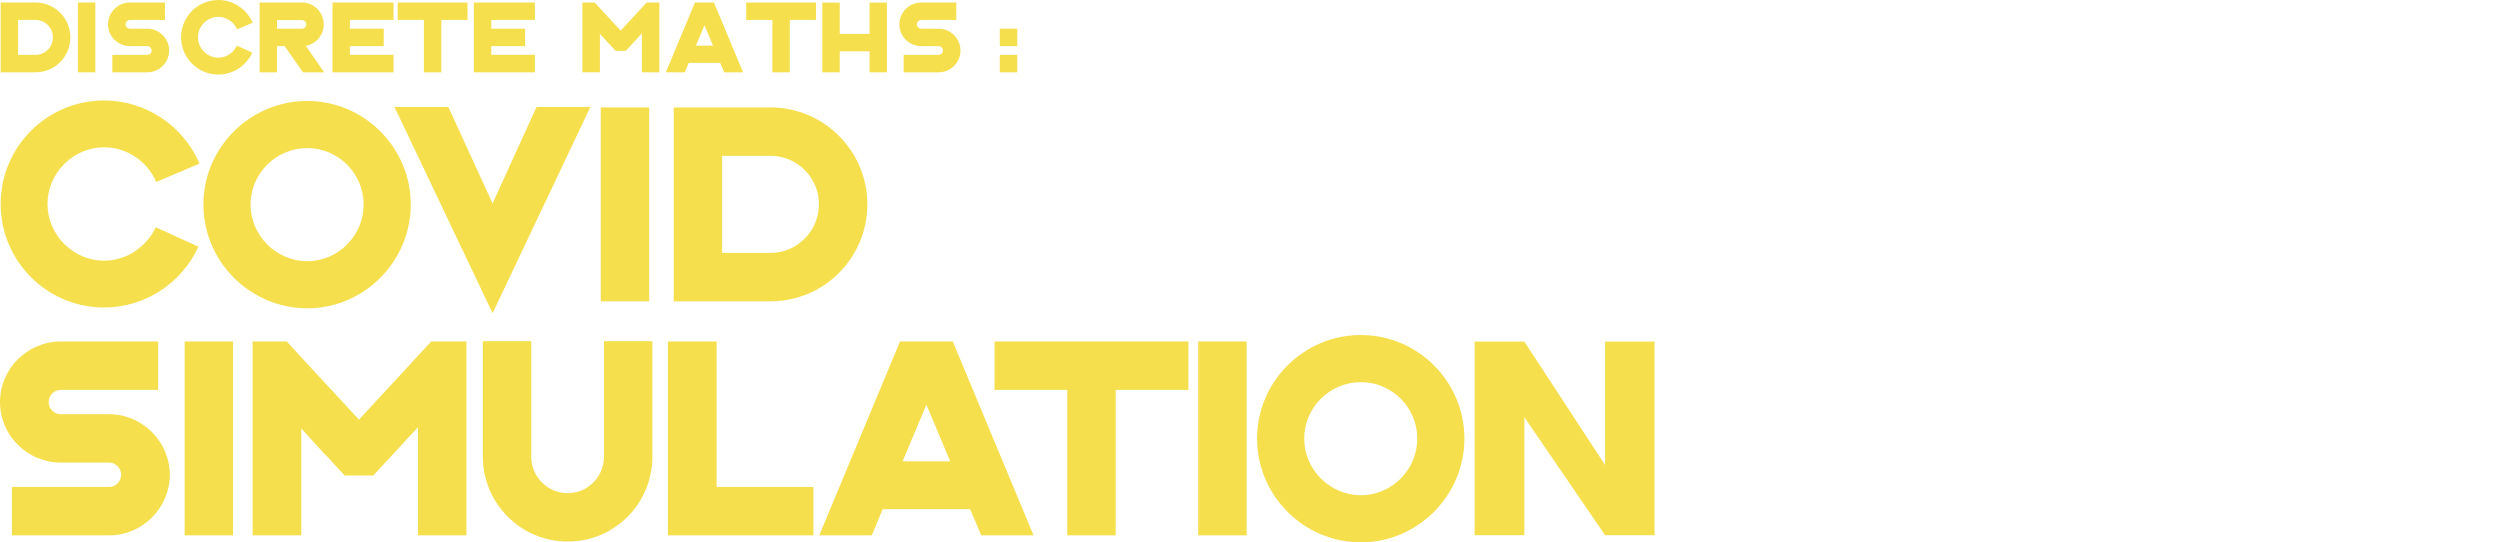 <?xml version="1.0" encoding="UTF-8"?>
<svg id="Layer_2" data-name="Layer 2" xmlns="http://www.w3.org/2000/svg" viewBox="0 0 1931.78 419.07">
  <defs>
    <style>
      .cls-1 {
        fill: none;
      }

      .cls-1, .cls-2 {
        stroke-width: 0px;
      }

      .cls-2 {
        fill: #f5df4d;
      }
    </style>
  </defs>
  <g id="Opening_doors" data-name="Opening doors">
    <g>
      <rect class="cls-1" x=".52" width="1931.26" height="418.47"/>
      <g>
        <path class="cls-2" d="m153.32,190.62c-13,28.4-41.6,47-72.8,47C36.32,237.62.52,201.82.52,157.62s35.8-80,80-80c31.8,0,61.2,19.4,73.6,48.8l-33.4,14.2c-6.8-16-22.8-26.8-40.2-26.8-24,0-43.8,19.8-43.8,43.8s19.8,43.8,43.8,43.8c17,0,32.6-10.4,39.8-25.8l33,15Z"/>
        <path class="cls-2" d="m317.39,158.02c0,44-36,80.2-80,80.2s-80.2-36-80.2-80.2,36.2-80,80.2-80,80,36,80,80Zm-36.4,0c0-24-19.6-43.6-43.6-43.6s-43.8,19.6-43.8,43.6,19.8,43.8,43.8,43.8,43.6-19.8,43.6-43.8Z"/>
        <path class="cls-2" d="m456.22,82.62l-75.6,159.4-75.8-159.4h41.6l34.2,74.6,34-74.6h41.6Z"/>
        <path class="cls-2" d="m501.62,232.82h-37.4V83.02h37.4v149.8Z"/>
        <path class="cls-2" d="m670.21,157.82c0,41.4-33.4,75-74.8,75h-74.8V83.02h74.8c41.2,0,74.8,33.6,74.8,74.8Zm-37.4,0c0-20.6-16.8-37.4-37.4-37.4h-37.4v75h37.4c20.6,0,37.4-17,37.4-37.6Z"/>
        <path class="cls-2" d="m47,320.07h37.4c25.6,0,46.8,21.2,46.8,46.8s-21.2,46.8-46.8,46.8H9.2v-37.4h75.2c5.2,0,9.2-4.4,9.2-9.4s-4-9.4-9.2-9.4h-37.4c-25.8,0-47-21-47-46.8s21.2-46.8,47-46.8h75.2v37.4H47c-5.2,0-9.4,4.2-9.4,9.4s4.2,9.4,9.4,9.4Z"/>
        <path class="cls-2" d="m180.1,413.67h-37.4v-149.8h37.4v149.8Z"/>
        <path class="cls-2" d="m360.4,263.87v149.8h-37.4v-83.6l-34.6,37.4h-22l-14.4-15.6h-.2l-19-20.8v82.6h-37.6v-149.8h26.4c18.4,20.2,37.2,40.2,55.8,60.4l55.8-60.4h27.2Z"/>
        <path class="cls-2" d="m504.1,263.67v89.2c0,36.2-29.2,65.6-65.4,65.6s-65.6-29.4-65.6-65.6v-89.2h37.4v89.2c0,15.6,12.6,28.2,28.2,28.2s28-12.8,28-28.2v-89.2h37.4Z"/>
        <path class="cls-2" d="m628.52,376.27v37.4h-112.4v-149.8h37.6v112.4h74.8Z"/>
        <path class="cls-2" d="m749.64,393.47h-67.6l-8.4,20.2h-40.6l62.4-149.8h40.8l62.4,149.8h-40.4l-8.6-20.2Zm-15.4-37l-18.4-43.8-18.4,43.8h36.8Z"/>
        <path class="cls-2" d="m918.3,301.27h-56.2v112.4h-37.4v-112.4h-56.2v-37.4h149.8v37.4Z"/>
        <path class="cls-2" d="m963.29,413.67h-37.4v-149.8h37.4v149.8Z"/>
        <path class="cls-2" d="m1131.56,338.87c0,44-36,80.2-80,80.2s-80.2-36-80.2-80.2,36.2-80,80.2-80,80,36,80,80Zm-36.4,0c0-24-19.6-43.6-43.6-43.6s-43.8,19.6-43.8,43.6,19.8,43.8,43.8,43.8,43.6-19.8,43.6-43.8Z"/>
        <path class="cls-2" d="m1278.49,263.97v149.6h-38.2l-62.4-91.2v91.2h-38.4v-149.6h38.4l62.4,95.4v-95.4h38.2Z"/>
      </g>
      <g>
        <path class="cls-2" d="m54.38,28.88c0,14.91-12.03,27-26.93,27H.52V1.94h26.93c14.83,0,26.93,12.1,26.93,26.93Zm-13.47,0c0-7.42-6.05-13.47-13.46-13.47h-13.46v27h13.46c7.42,0,13.46-6.12,13.46-13.54Z"/>
        <path class="cls-2" d="m73.67,55.88h-13.47V1.94h13.47v53.93Z"/>
        <path class="cls-2" d="m100.39,22.18h13.46c9.22,0,16.85,7.63,16.85,16.85s-7.63,16.85-16.85,16.85h-27.07v-13.46h27.07c1.87,0,3.31-1.58,3.31-3.38s-1.44-3.38-3.31-3.38h-13.46c-9.29,0-16.92-7.56-16.92-16.85S91.1,1.94,100.39,1.94h27.07v13.46h-27.07c-1.87,0-3.38,1.51-3.38,3.38s1.51,3.38,3.38,3.38Z"/>
        <path class="cls-2" d="m194.92,40.68c-4.68,10.22-14.98,16.92-26.21,16.92-15.91,0-28.8-12.89-28.8-28.8S152.8,0,168.72,0c11.45,0,22.03,6.98,26.5,17.57l-12.02,5.11c-2.45-5.76-8.21-9.65-14.47-9.65-8.64,0-15.77,7.13-15.77,15.77s7.13,15.77,15.77,15.77c6.12,0,11.74-3.74,14.33-9.29l11.88,5.4Z"/>
        <path class="cls-2" d="m250.51,55.88h-16.42l-14.11-20.23h-5.9v20.23h-13.47V1.94h32.69c9.29,0,16.85,7.63,16.85,16.92,0,8.14-5.9,15.19-13.9,16.56l14.26,20.45Zm-13.83-37.01c0-1.87-1.51-3.38-3.38-3.38h-19.23v6.7h19.23c1.8,0,3.38-1.51,3.38-3.31Z"/>
        <path class="cls-2" d="m270.38,15.41v6.77h26.14v13.47h-26.14v6.7h33.7v13.54h-47.16V1.94h47.16v13.46h-33.7Z"/>
        <path class="cls-2" d="m361.24,15.41h-20.23v40.47h-13.46V15.41h-20.23V1.94h53.93v13.46Z"/>
        <path class="cls-2" d="m379.6,15.41v6.77h26.14v13.47h-26.14v6.7h33.7v13.54h-47.16V1.94h47.16v13.46h-33.7Z"/>
        <path class="cls-2" d="m509.49,1.94v53.93h-13.47v-30.1l-12.46,13.46h-7.92l-5.18-5.62h-.07l-6.84-7.49v29.74h-13.54V1.94h9.5c6.62,7.27,13.39,14.47,20.09,21.75l20.09-21.75h9.79Z"/>
        <path class="cls-2" d="m556.51,48.6h-24.34l-3.02,7.27h-14.62l22.47-53.93h14.69l22.47,53.93h-14.55l-3.1-7.27Zm-5.54-13.32l-6.62-15.77-6.62,15.77h13.25Z"/>
        <path class="cls-2" d="m630.52,15.41h-20.23v40.47h-13.46V15.41h-20.23V1.94h53.93v13.46Z"/>
        <path class="cls-2" d="m685.31,2.02v53.86h-13.39v-16.2h-23.04v16.2h-13.47V2.02h13.47v24.19h23.04V2.02h13.39Z"/>
        <path class="cls-2" d="m711.88,22.18h13.46c9.22,0,16.85,7.63,16.85,16.85s-7.63,16.85-16.85,16.85h-27.07v-13.46h27.07c1.87,0,3.31-1.58,3.31-3.38s-1.44-3.38-3.31-3.38h-13.46c-9.29,0-16.92-7.56-16.92-16.85s7.63-16.85,16.92-16.85h27.07v13.46h-27.07c-1.87,0-3.38,1.51-3.38,3.38s1.51,3.38,3.38,3.38Z"/>
        <path class="cls-2" d="m786.04,35.64h-13.47v-13.47h13.47v13.47Zm0,20.23h-13.47v-13.46h13.47v13.46Z"/>
      </g>
    </g>
  </g>
</svg>